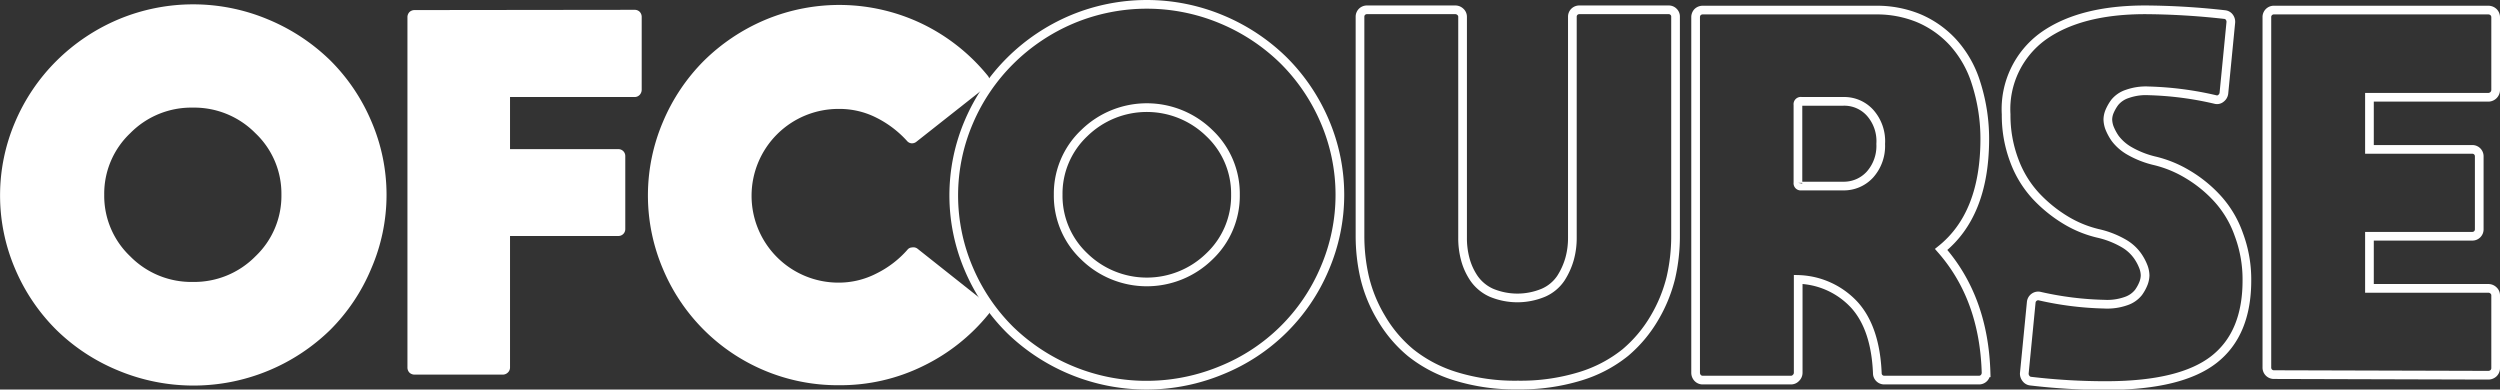 <svg xmlns="http://www.w3.org/2000/svg" viewBox="0 0 287.83 44.85"><rect x="0" y="0" width="287.83" height="44.85" fill="#333333" stroke="none"/><defs><style>.cls-1{fill:none;stroke:#fff;stroke-miterlimit:10;}.cls-2{fill:#fff;}</style></defs><g id="Layer_2" data-name="Layer 2"><g id="Layer_1-2" data-name="Layer 1"><path class="cls-1" d="M123.4,2.24a22.3,22.3,0,0,1,17.27,0,22.54,22.54,0,0,1,7.09,4.69,22.12,22.12,0,0,1,4.75,7,21.48,21.48,0,0,1,0,17,21.72,21.72,0,0,1-11.84,11.68A22.55,22.55,0,0,1,116.31,38a22,22,0,0,1-4.75-7,21.48,21.48,0,0,1,0-17,22.12,22.12,0,0,1,4.75-7A22.54,22.54,0,0,1,123.4,2.24Zm1.43,27.28a10.3,10.3,0,0,0,14.41,0,9.59,9.59,0,0,0,3-7.1,9.58,9.58,0,0,0-3-7.09,10.3,10.3,0,0,0-14.41,0,9.58,9.58,0,0,0-3,7.09A9.59,9.59,0,0,0,124.83,29.52Z"/><path class="cls-1" d="M192.12,1.13a.77.77,0,0,1,.56.23.75.75,0,0,1,.23.57V27.17a21.3,21.3,0,0,1-.54,4.81,17.07,17.07,0,0,1-1.89,4.62,15.37,15.37,0,0,1-3.36,4,15.42,15.42,0,0,1-5.21,2.73,23.44,23.44,0,0,1-7.16,1,23.22,23.22,0,0,1-7.14-1,15.62,15.62,0,0,1-5.21-2.73,15.07,15.07,0,0,1-3.38-4A16.45,16.45,0,0,1,157.13,32a21.3,21.3,0,0,1-.55-4.81V1.93a.79.79,0,0,1,.23-.57.81.81,0,0,1,.57-.23h10.17a.83.83,0,0,1,.58.23.75.75,0,0,1,.26.57V27.38a9.32,9.32,0,0,0,.31,2.46,7.22,7.22,0,0,0,1,2.2,4.84,4.84,0,0,0,2,1.66,7.78,7.78,0,0,0,6,0,4.66,4.66,0,0,0,2-1.66,8.31,8.31,0,0,0,1-2.2,8.92,8.92,0,0,0,.33-2.46V1.93a.79.79,0,0,1,.23-.57.81.81,0,0,1,.57-.23Z"/><path class="cls-1" d="M223.49,28.72q4.92,5.6,5.17,14.2a.88.88,0,0,1-.23.59.79.79,0,0,1-.61.25H216.94a.79.79,0,0,1-.8-.8c-.14-3.39-1-6-2.58-7.79a9.14,9.14,0,0,0-6.53-3V42.92a.82.82,0,0,1-.26.59.77.77,0,0,1-.58.25H196.06a.79.79,0,0,1-.61-.25.88.88,0,0,1-.23-.59V2a.85.85,0,0,1,.23-.61.85.85,0,0,1,.61-.23H216a12.65,12.65,0,0,1,4.87.92,11.4,11.4,0,0,1,3.95,2.76,12.42,12.42,0,0,1,2.69,4.72,21.05,21.05,0,0,1,1,6.64Q228.45,24.74,223.49,28.72ZM207,12.05v9a.32.32,0,0,0,.37.37h4.83a4.06,4.06,0,0,0,3.09-1.32,4.94,4.94,0,0,0,1.24-3.53A4.91,4.91,0,0,0,215.32,13a4,4,0,0,0-3.09-1.33H207.4A.33.33,0,0,0,207,12.05Z"/><path class="cls-1" d="M256.84,2.56l-.8,8.19a.86.86,0,0,1-.34.57.69.69,0,0,1-.63.14,38,38,0,0,0-7.68-1,6.39,6.39,0,0,0-2.46.35,3.08,3.08,0,0,0-1.47,1,5.23,5.23,0,0,0-.61,1.09,2.56,2.56,0,0,0-.17.84,3.06,3.06,0,0,0,.17.93,6.09,6.09,0,0,0,.67,1.26,5.43,5.43,0,0,0,1.7,1.47,10.78,10.78,0,0,0,2.92,1.13,13.39,13.39,0,0,1,3.76,1.56,15.06,15.06,0,0,1,3.38,2.75A12.07,12.07,0,0,1,257.76,27a14.74,14.74,0,0,1,.93,5.29q0,6.14-3.79,9.1t-12.22,3a73.22,73.22,0,0,1-8.9-.51.75.75,0,0,1-.51-.29.89.89,0,0,1-.21-.59l.8-8.19a.8.8,0,0,1,.34-.59.79.79,0,0,1,.67-.12,37,37,0,0,0,7.39.92,6.49,6.49,0,0,0,2.5-.35,3.08,3.08,0,0,0,1.45-1,4.78,4.78,0,0,0,.59-1.09,2.77,2.77,0,0,0,.17-.87,3,3,0,0,0-.17-.92,5.84,5.84,0,0,0-.65-1.26A5,5,0,0,0,244.47,28a10.47,10.47,0,0,0-2.92-1.13,12.92,12.92,0,0,1-3.78-1.56,16,16,0,0,1-3.36-2.73,12.23,12.23,0,0,1-2.5-4.09,14.7,14.7,0,0,1-.94-5.32,10.37,10.37,0,0,1,4.26-9Q239.49,1.13,247,1.13a85.78,85.78,0,0,1,9.15.55.75.75,0,0,1,.51.29A.89.89,0,0,1,256.84,2.56Z"/><path class="cls-1" d="M261.83,43.13a.81.81,0,0,1-.6-.23.81.81,0,0,1-.24-.61V2a.8.8,0,0,1,.84-.84h24.66a.88.88,0,0,1,.59.23.83.83,0,0,1,.25.61v8.36a.85.85,0,0,1-.84.84H272.8v6h11.84a.79.79,0,0,1,.8.8v8.4a.79.79,0,0,1-.8.8H272.8v6h13.69a.84.84,0,0,1,.59.24.75.75,0,0,1,.25.56v8.36a.81.81,0,0,1-.25.61.88.88,0,0,1-.59.23Z"/><path class="cls-2" d="M13.61,2.24a22.27,22.27,0,0,1,17.26,0A22.7,22.7,0,0,1,38,6.93a21.93,21.93,0,0,1,4.74,7,21.37,21.37,0,0,1,0,17A21.8,21.8,0,0,1,38,38a22.54,22.54,0,0,1-24.36,4.67A22.2,22.2,0,0,1,6.51,38a22,22,0,0,1-4.75-7,21.48,21.48,0,0,1,0-17,22.12,22.12,0,0,1,4.75-7A22.58,22.58,0,0,1,13.61,2.24ZM15,29.52a9.86,9.86,0,0,0,7.2,2.94,9.89,9.89,0,0,0,7.2-2.94,9.59,9.59,0,0,0,3-7.1,9.58,9.58,0,0,0-3-7.09,9.89,9.89,0,0,0-7.2-2.94A9.86,9.86,0,0,0,15,15.33a9.59,9.59,0,0,0-3,7.09A9.6,9.6,0,0,0,15,29.52Z"/><path class="cls-2" d="M73.08,1.13a.81.81,0,0,1,.57.23.85.85,0,0,1,.23.61v8.36a.88.88,0,0,1-.23.59.79.79,0,0,1-.57.25H58.72v6H71.19a.79.79,0,0,1,.8.8v8.4a.79.79,0,0,1-.8.8H58.72V42.29a.79.79,0,0,1-.26.61.83.83,0,0,1-.58.23H47.75a.85.85,0,0,1-.61-.23.84.84,0,0,1-.23-.61V2a.85.85,0,0,1,.23-.61.85.85,0,0,1,.61-.23Z"/><path class="cls-2" d="M105.59,28.6l8.1,6.42a.84.84,0,0,1,.3.55.74.74,0,0,1-.17.59,22.09,22.09,0,0,1-7.58,6,21.53,21.53,0,0,1-9.6,2.19A21.81,21.81,0,0,1,76.34,31a21.59,21.59,0,0,1,0-17,22,22,0,0,1,4.7-7,22.49,22.49,0,0,1,7-4.69,22.06,22.06,0,0,1,18.15.44,22.13,22.13,0,0,1,7.56,6,.89.89,0,0,1,.17.63.82.82,0,0,1-.3.54l-8.1,6.39a.81.81,0,0,1-.57.19.76.76,0,0,1-.53-.28,12,12,0,0,0-3.54-2.68,9.38,9.38,0,0,0-4.27-1,10,10,0,0,0-10.08,10,10,10,0,0,0,10.08,10,9.49,9.49,0,0,0,4.29-1.05,11.54,11.54,0,0,0,3.57-2.73.69.69,0,0,1,.52-.27A.81.81,0,0,1,105.59,28.6Z"/></g></g></svg>